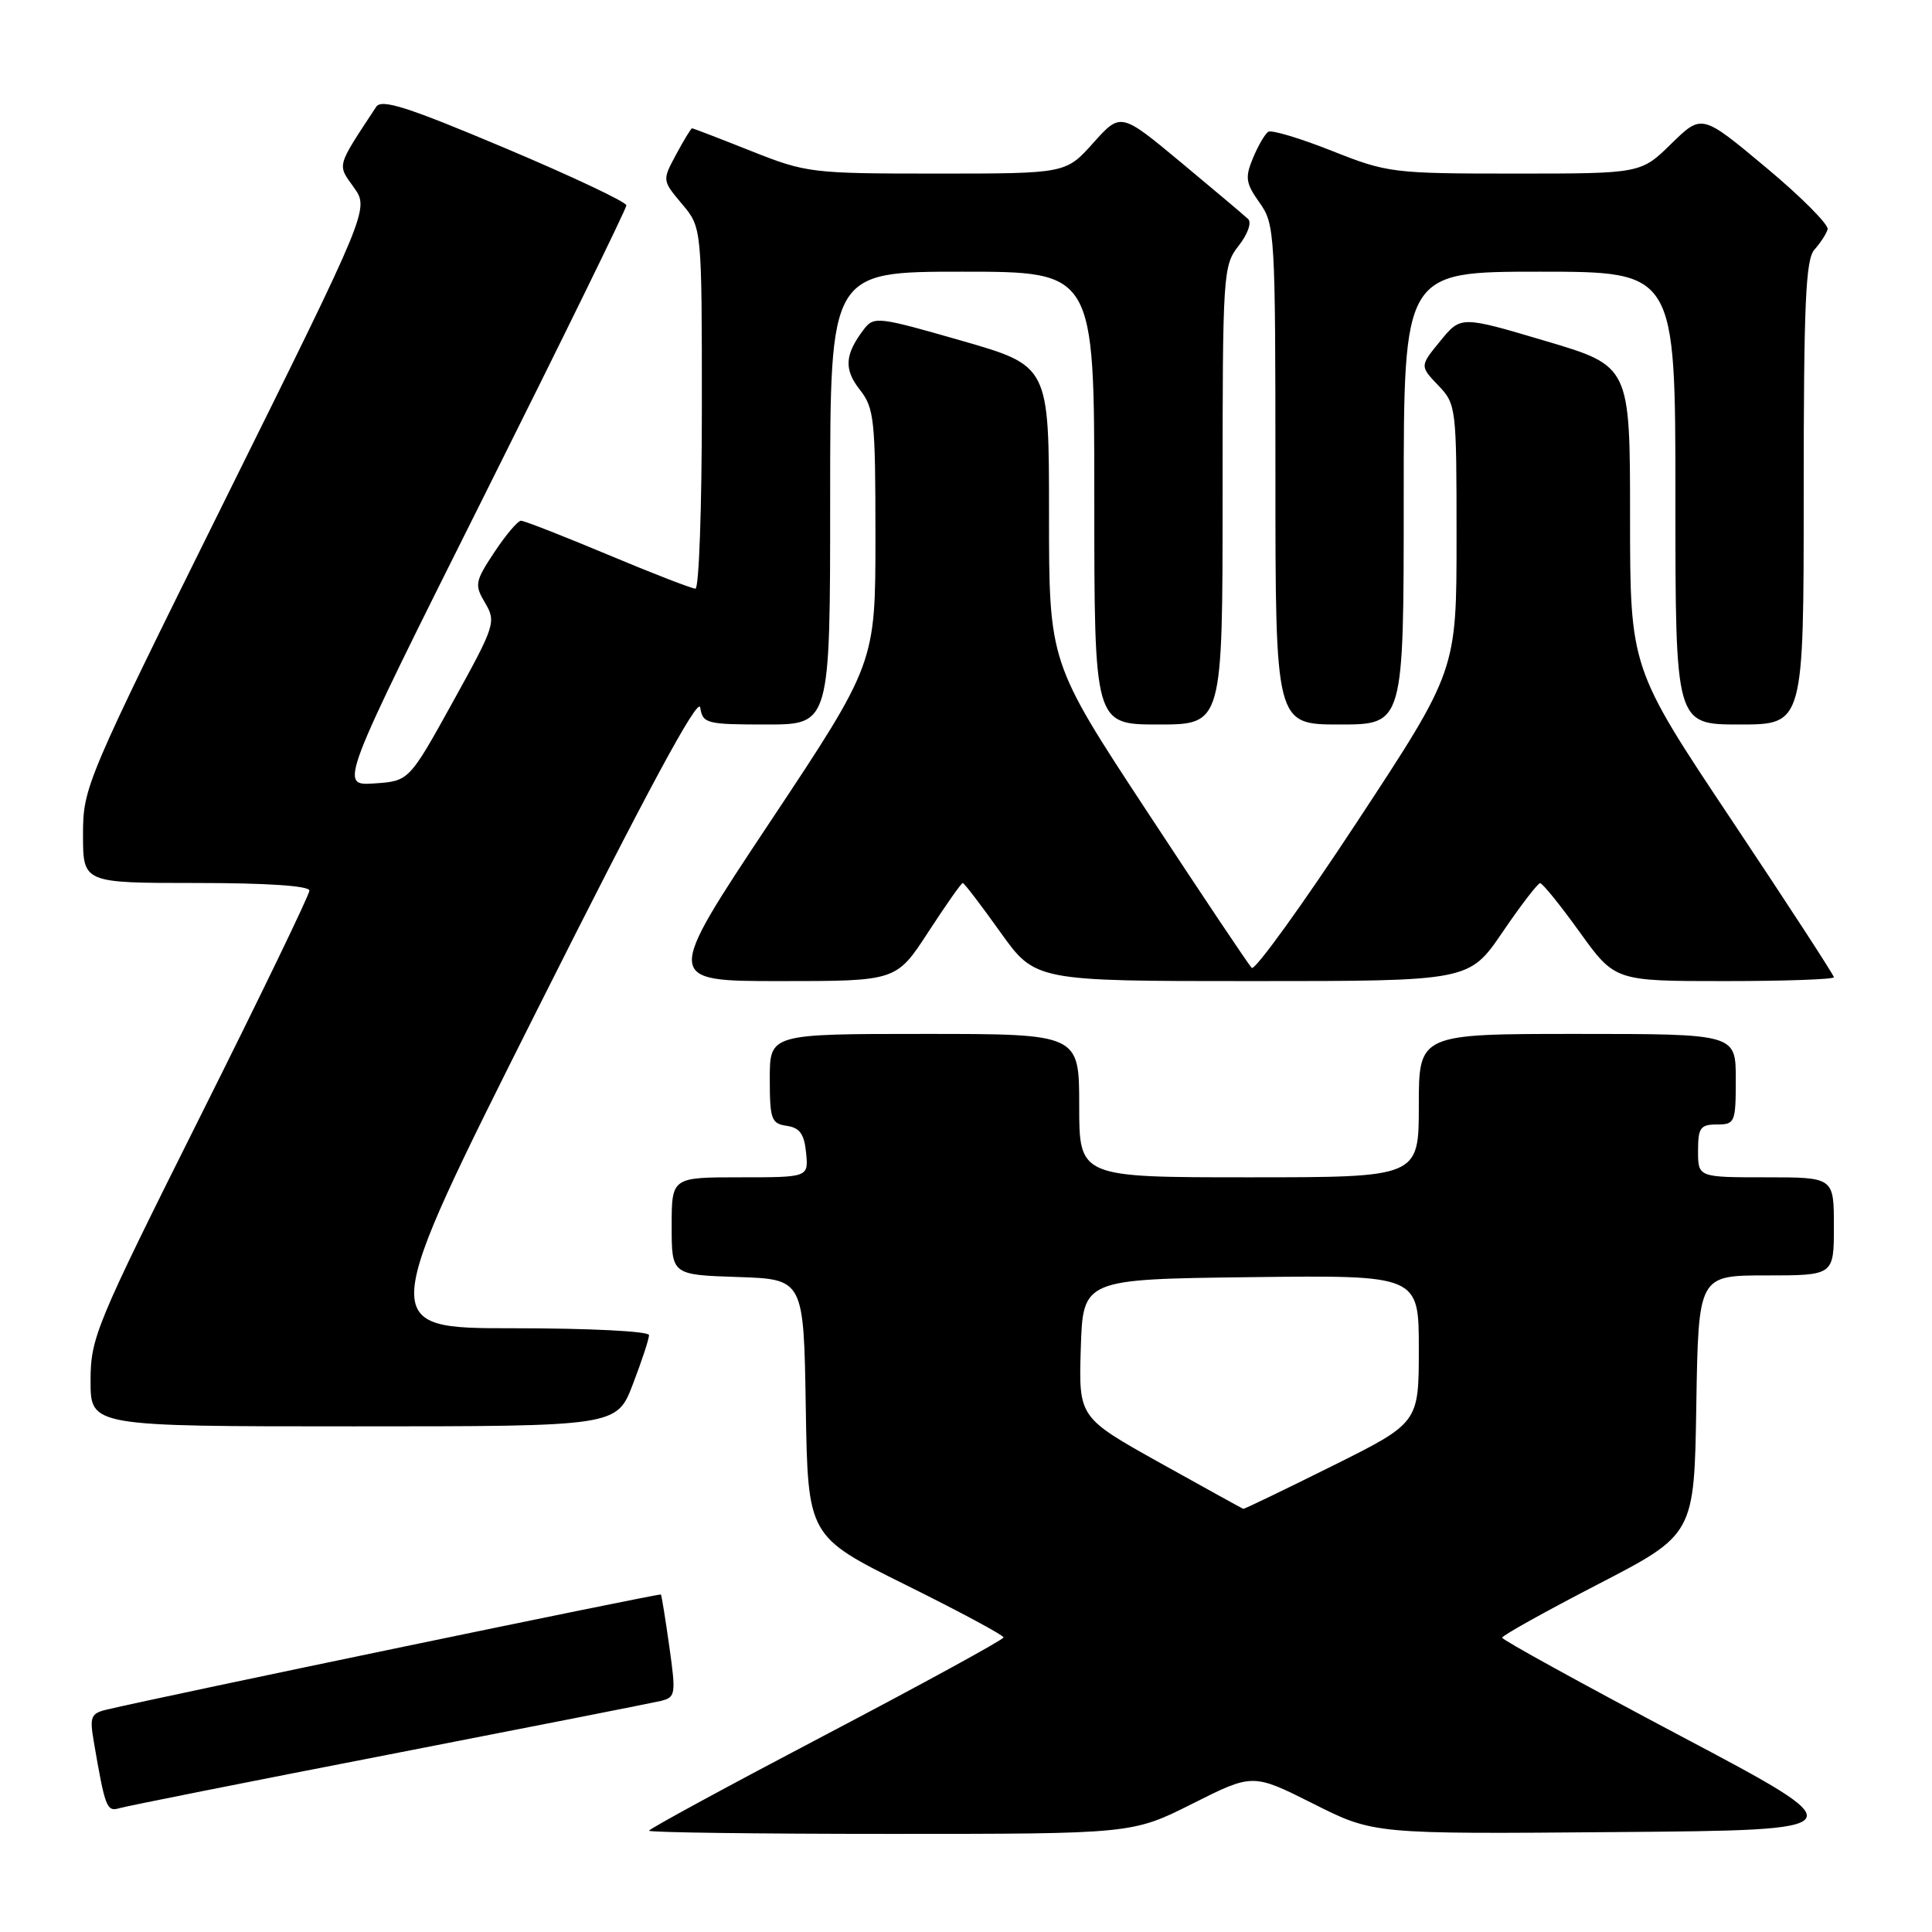 <?xml version="1.0" encoding="UTF-8" standalone="no"?>
<!DOCTYPE svg PUBLIC "-//W3C//DTD SVG 1.1//EN" "http://www.w3.org/Graphics/SVG/1.1/DTD/svg11.dtd" >
<svg xmlns="http://www.w3.org/2000/svg" xmlns:xlink="http://www.w3.org/1999/xlink" version="1.1" viewBox="0 0 256 256">
 <g >
 <path fill="currentColor"
d=" M 158.02 238.99 C 166.00 234.98 166.00 234.98 174.01 239.00 C 182.01 243.03 182.01 243.03 214.13 242.76 C 246.26 242.50 246.26 242.50 222.64 230.00 C 209.65 223.12 199.03 217.28 199.04 217.00 C 199.04 216.72 204.77 213.53 211.77 209.91 C 224.50 203.32 224.50 203.32 224.77 186.16 C 225.05 169.00 225.05 169.00 234.02 169.00 C 243.00 169.00 243.00 169.00 243.00 162.50 C 243.00 156.00 243.00 156.00 234.00 156.00 C 225.00 156.00 225.00 156.00 225.00 152.50 C 225.00 149.43 225.31 149.00 227.50 149.00 C 229.89 149.00 230.00 148.73 230.00 143.00 C 230.00 137.00 230.00 137.00 209.00 137.00 C 188.00 137.00 188.00 137.00 188.00 146.50 C 188.00 156.00 188.00 156.00 165.50 156.00 C 143.00 156.00 143.00 156.00 143.00 146.50 C 143.00 137.00 143.00 137.00 122.50 137.00 C 102.00 137.00 102.00 137.00 102.00 142.93 C 102.00 148.32 102.21 148.89 104.25 149.18 C 105.97 149.43 106.57 150.26 106.81 152.75 C 107.13 156.00 107.13 156.00 98.06 156.00 C 89.00 156.00 89.00 156.00 89.00 162.46 C 89.00 168.92 89.00 168.92 97.75 169.21 C 106.50 169.50 106.50 169.50 106.77 186.54 C 107.05 203.58 107.05 203.58 120.02 210.01 C 127.16 213.55 132.99 216.68 132.97 216.97 C 132.96 217.26 122.38 223.05 109.47 229.83 C 96.56 236.61 86.00 242.34 86.00 242.58 C 86.00 242.81 100.41 243.00 118.02 243.00 C 150.04 243.00 150.04 243.00 158.02 238.99 Z  M 51.50 232.49 C 70.20 228.85 86.43 225.65 87.57 225.38 C 89.52 224.90 89.58 224.51 88.69 218.19 C 88.17 214.51 87.67 211.40 87.57 211.28 C 87.42 211.09 21.33 224.82 14.15 226.53 C 12.04 227.03 11.86 227.48 12.43 230.79 C 13.94 239.59 14.14 240.09 15.84 239.59 C 16.75 239.32 32.80 236.12 51.50 232.49 Z  M 83.86 183.41 C 85.04 180.34 86.00 177.41 86.00 176.91 C 86.00 176.40 78.16 176.00 68.00 176.00 C 50.00 176.00 50.00 176.00 71.21 133.75 C 85.66 104.96 92.53 92.22 92.78 93.75 C 93.12 95.88 93.60 96.00 101.57 96.00 C 110.00 96.00 110.00 96.00 110.00 66.00 C 110.00 36.00 110.00 36.00 127.50 36.00 C 145.00 36.00 145.00 36.00 145.00 66.00 C 145.00 96.00 145.00 96.00 153.50 96.00 C 162.00 96.00 162.00 96.00 162.00 65.63 C 162.00 36.17 162.06 35.19 164.13 32.56 C 165.33 31.03 165.88 29.49 165.38 29.02 C 164.90 28.56 160.90 25.19 156.50 21.53 C 148.50 14.88 148.50 14.88 144.86 18.94 C 141.23 23.00 141.23 23.00 124.14 23.00 C 107.50 23.00 106.85 22.92 99.50 20.00 C 95.35 18.35 91.84 17.00 91.70 17.00 C 91.57 17.00 90.62 18.55 89.60 20.45 C 87.74 23.90 87.74 23.90 90.37 27.03 C 93.00 30.15 93.00 30.15 93.00 54.08 C 93.00 67.23 92.62 78.00 92.15 78.00 C 91.68 78.00 86.46 75.98 80.55 73.50 C 74.65 71.03 69.47 69.00 69.04 69.00 C 68.61 69.00 67.03 70.87 65.51 73.16 C 62.93 77.07 62.85 77.48 64.29 79.91 C 65.76 82.40 65.59 82.91 60.01 93.00 C 54.20 103.50 54.20 103.50 49.57 103.81 C 44.94 104.11 44.94 104.11 63.97 66.06 C 74.44 45.13 83.00 27.65 83.00 27.21 C 83.00 26.77 75.74 23.34 66.87 19.60 C 54.04 14.19 50.56 13.07 49.85 14.15 C 44.53 22.24 44.67 21.73 46.89 24.84 C 48.92 27.70 48.92 27.70 29.96 65.95 C 11.31 103.58 11.00 104.30 11.00 110.60 C 11.00 117.00 11.00 117.00 26.00 117.00 C 35.40 117.00 41.00 117.38 41.00 118.01 C 41.00 118.56 34.48 132.06 26.50 148.00 C 12.66 175.67 12.00 177.26 12.00 182.99 C 12.00 189.00 12.00 189.00 46.86 189.00 C 81.72 189.00 81.72 189.00 83.86 183.41 Z  M 123.00 123.50 C 125.33 119.92 127.38 117.00 127.57 117.00 C 127.75 117.00 129.99 119.92 132.54 123.50 C 137.18 130.00 137.18 130.00 165.92 130.00 C 194.67 130.00 194.67 130.00 199.09 123.52 C 201.51 119.96 203.76 117.04 204.07 117.02 C 204.38 117.01 206.74 119.93 209.31 123.50 C 213.99 130.00 213.99 130.00 228.49 130.00 C 236.47 130.00 243.00 129.77 243.00 129.49 C 243.00 129.21 236.92 119.87 229.50 108.74 C 216.00 88.51 216.00 88.51 215.99 68.50 C 215.99 48.50 215.99 48.50 204.78 45.18 C 193.57 41.85 193.57 41.85 190.85 45.18 C 188.13 48.50 188.13 48.50 190.56 51.05 C 192.96 53.56 193.00 53.92 193.00 71.24 C 193.00 88.86 193.00 88.86 179.80 108.93 C 172.54 119.97 166.26 128.66 165.86 128.25 C 165.45 127.84 159.24 118.56 152.06 107.63 C 139.00 87.77 139.00 87.77 139.00 68.12 C 139.00 48.48 139.00 48.48 127.43 45.15 C 116.29 41.95 115.80 41.89 114.45 43.66 C 111.93 46.98 111.80 48.93 113.93 51.64 C 115.84 54.06 116.00 55.60 116.00 71.08 C 116.00 87.90 116.00 87.90 102.01 108.95 C 88.02 130.00 88.02 130.00 103.39 130.00 C 118.77 130.00 118.77 130.00 123.00 123.50 Z  M 186.00 66.00 C 186.00 36.00 186.00 36.00 204.00 36.00 C 222.00 36.00 222.00 36.00 222.00 66.00 C 222.00 96.00 222.00 96.00 230.50 96.00 C 239.00 96.00 239.00 96.00 239.00 65.33 C 239.00 40.23 239.26 34.37 240.42 33.08 C 241.20 32.21 241.99 31.00 242.17 30.39 C 242.35 29.79 238.68 26.09 234.00 22.19 C 225.50 15.09 225.50 15.09 221.46 19.04 C 217.42 23.00 217.42 23.00 200.74 23.00 C 184.52 23.00 183.84 22.91 176.46 19.98 C 172.28 18.32 168.50 17.19 168.06 17.46 C 167.62 17.73 166.71 19.30 166.03 20.93 C 164.95 23.53 165.06 24.27 166.90 26.86 C 168.93 29.71 169.00 30.88 169.00 62.90 C 169.00 96.00 169.00 96.00 177.50 96.00 C 186.00 96.00 186.00 96.00 186.00 66.00 Z  M 153.71 193.84 C 142.93 187.82 142.93 187.82 143.21 178.66 C 143.50 169.50 143.50 169.50 165.75 169.23 C 188.00 168.96 188.00 168.96 188.00 178.75 C 188.00 188.54 188.00 188.54 176.49 194.27 C 170.16 197.42 164.87 199.97 164.74 199.93 C 164.61 199.89 159.65 197.15 153.71 193.84 Z "/>
</g>
</svg>